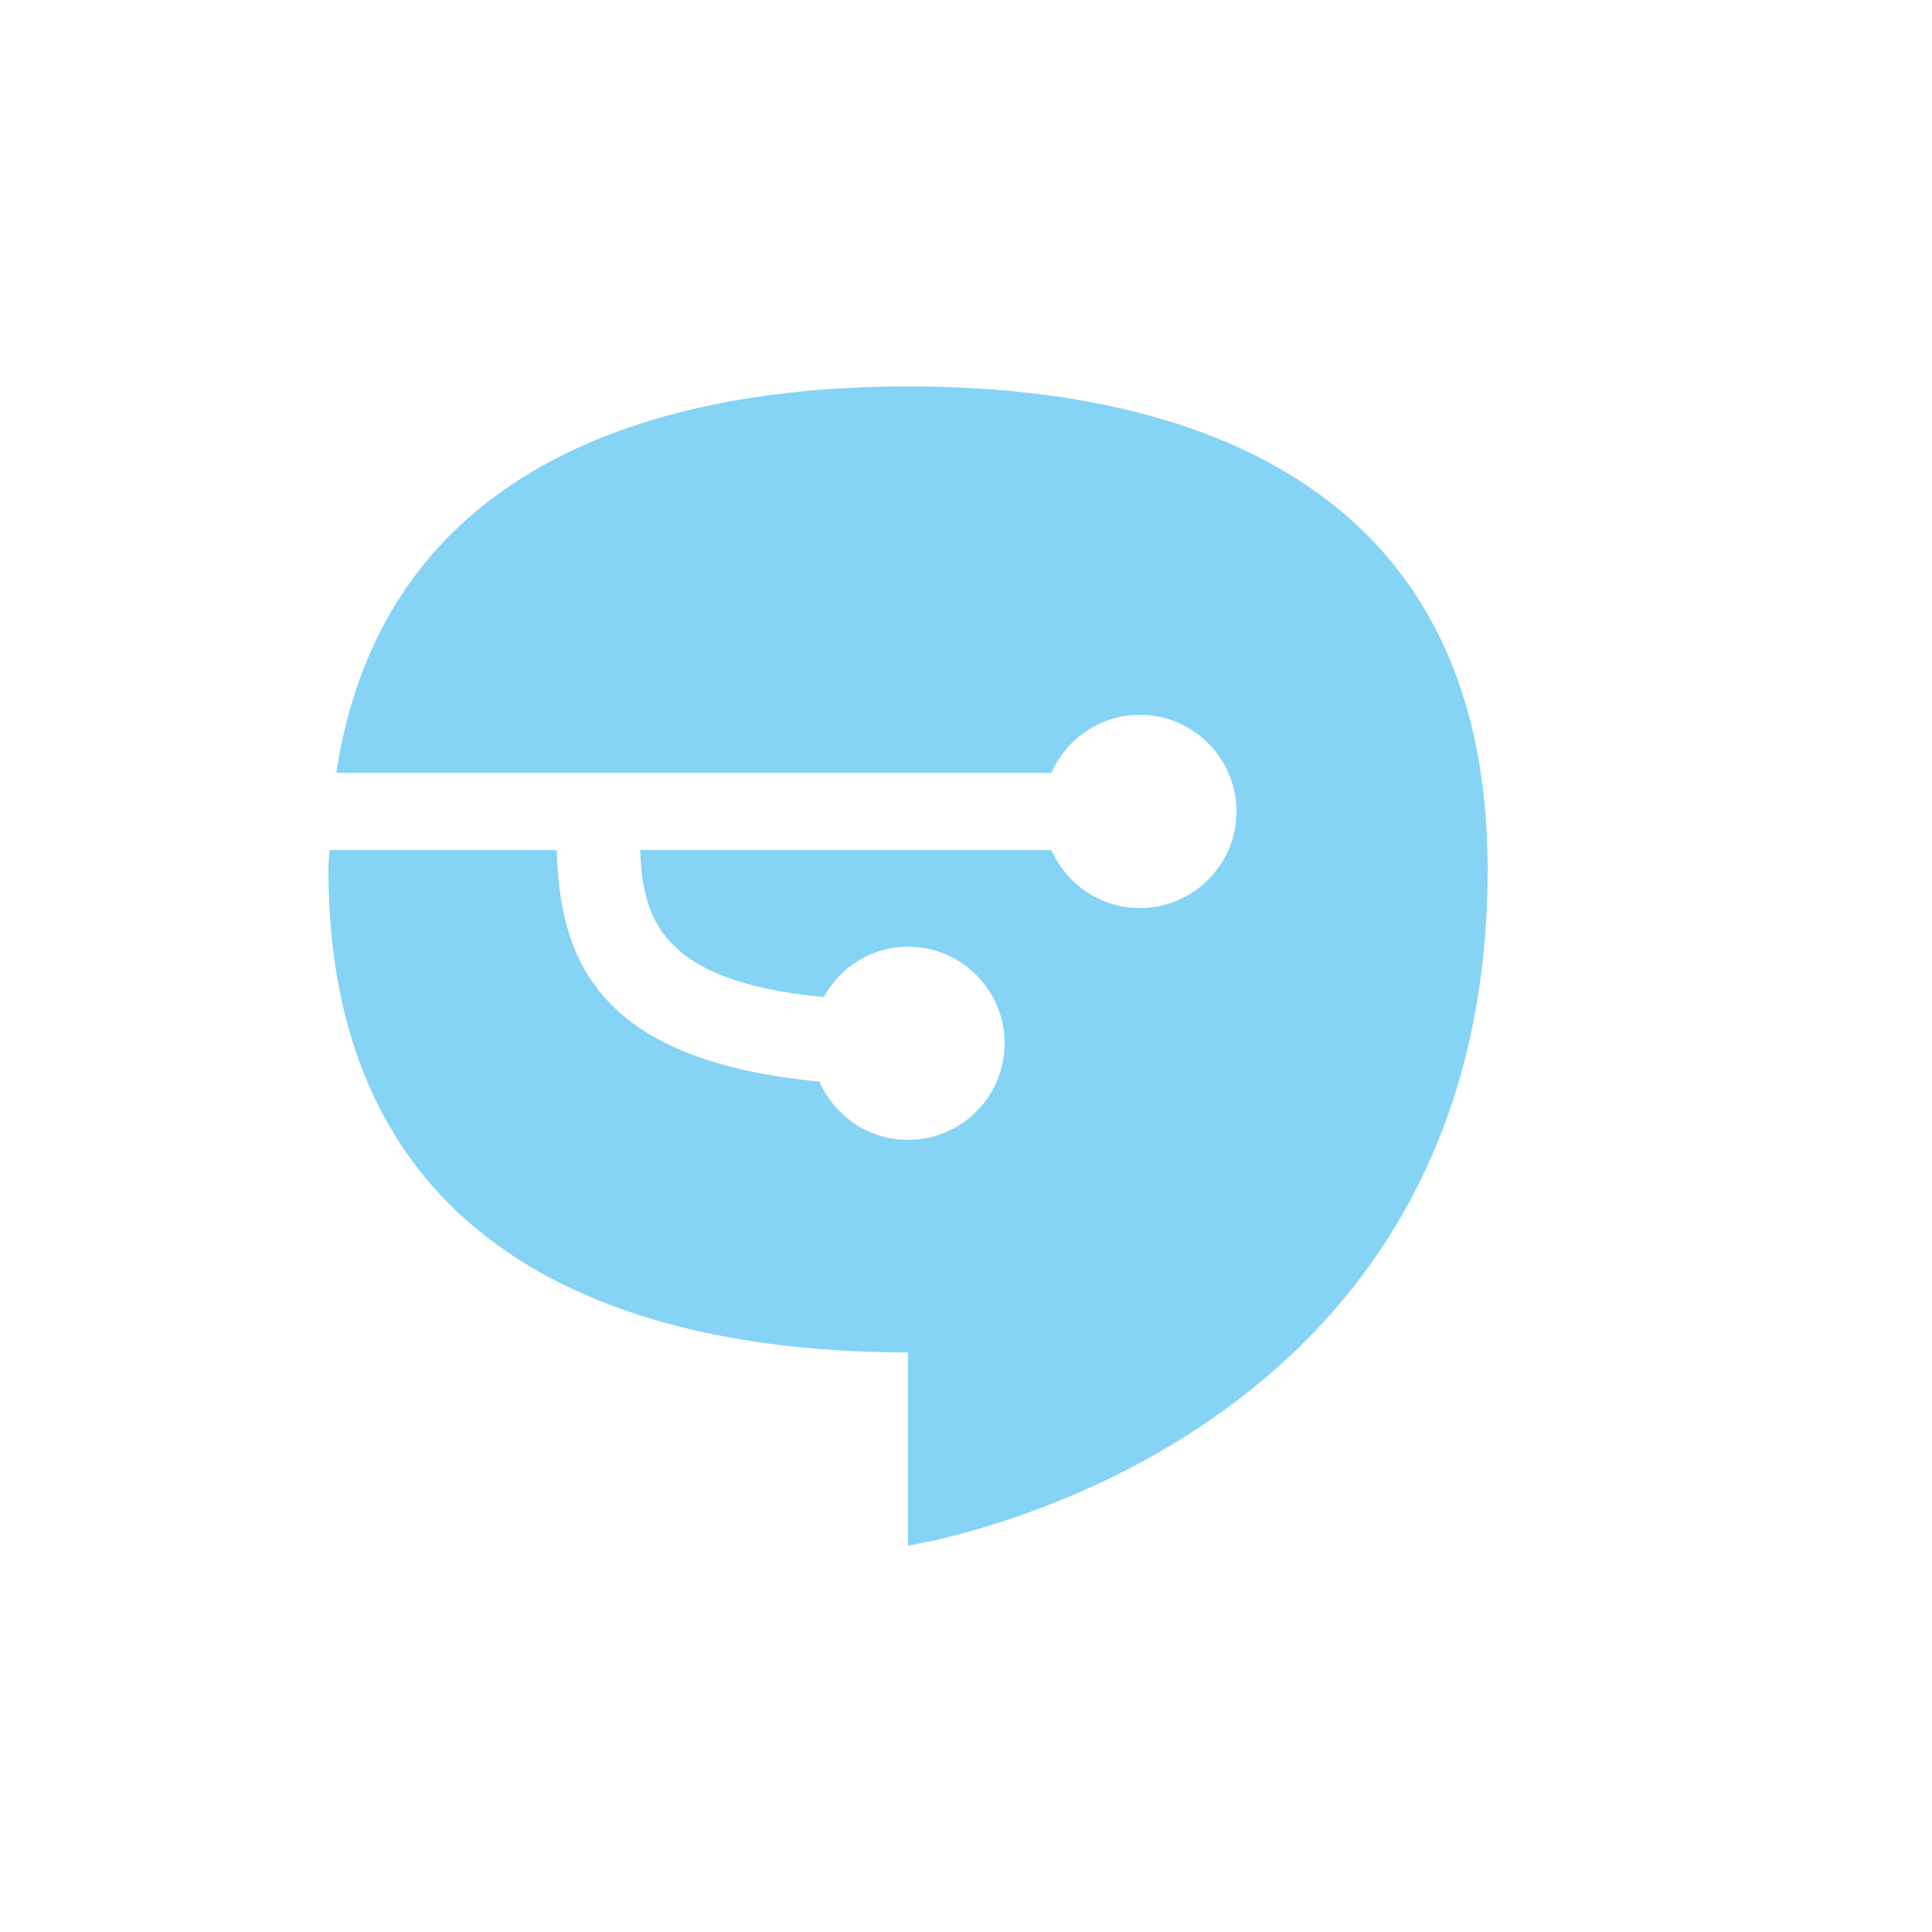 <svg xmlns="http://www.w3.org/2000/svg" viewBox="0 0 100 100"><path d="M47 20c-12.592 0-27.128 3.807-29.596 20h37.02c.773-1.763 2.53-3 4.576-3 2.758 0 5 2.242 5 5s-2.242 5-5 5c-2.046 0-3.803-1.237-4.577-3h-21.29c.142 3.47.973 6.802 9.502 7.61C43.485 50.064 45.112 49 47 49c2.758 0 5 2.242 5 5s-2.242 5-5 5c-2.053 0-3.817-1.245-4.586-3.018C30.697 54.88 28.974 49.432 28.817 44H17.05c-.01.34-.05.65-.05 1 0 20.474 16.193 25 30 25v10s30-4.526 30-35c0-20.474-16.193-25-30-25z" fill="#85D3F5"/></svg>